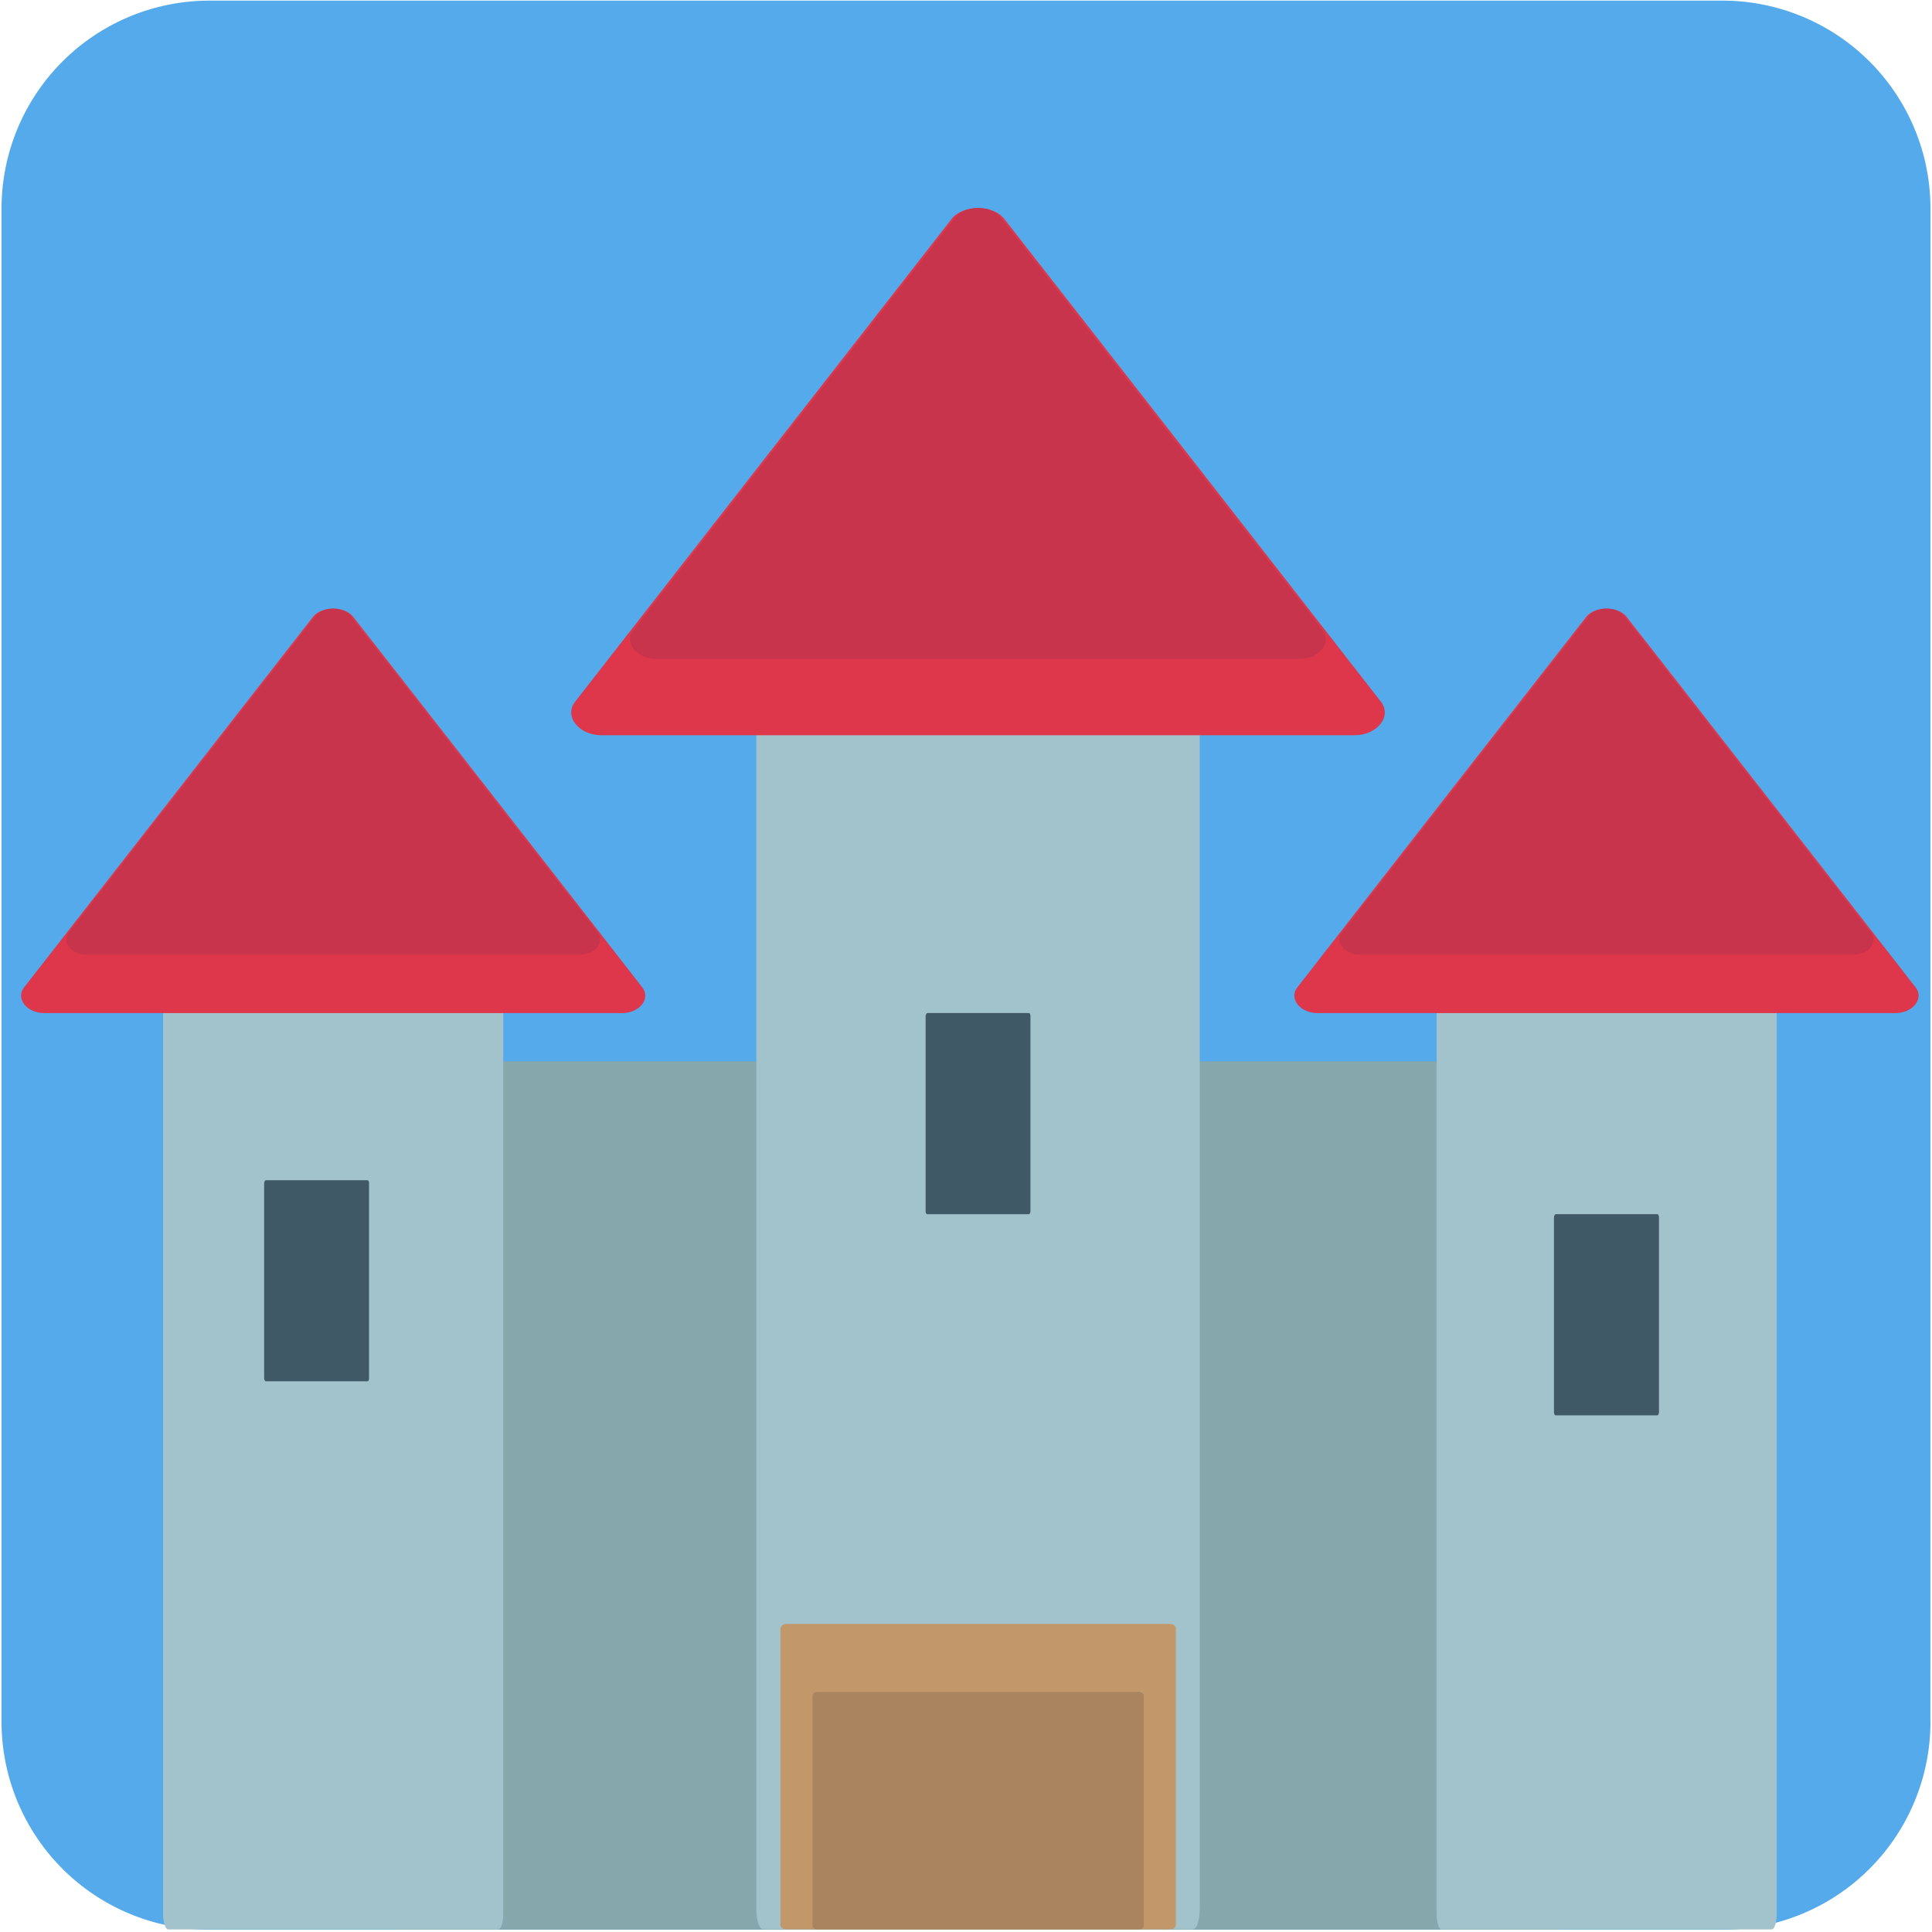 <svg xmlns="http://www.w3.org/2000/svg" xmlns:xlink="http://www.w3.org/1999/xlink" aria-hidden="true" role="img" class="iconify iconify--emojione-v1" width="1em" height="1em" preserveAspectRatio="xMidYMid meet" viewBox="0 0 64 64" data-icon="emojione-v1:castle"><path fill="#54aaea" d="M63.949 57.03a6.89 6.89 0 0 1-6.891 6.894H6.938A6.89 6.89 0 0 1 .051 57.03V6.91A6.888 6.888 0 0 1 6.938.021h50.12a6.887 6.887 0 0 1 6.891 6.889l-.003 50.12"></path><path fill="#86a7ac" d="M12.686 35.584v27.909c0 .229.27.425.593.425h38.234c.326 0 .601-.189.601-.425V35.58c0-.123-.069-.218-.166-.283c0-.006-.01-.008-.01-.008l-.024-.013a.642.642 0 0 0-.397-.116H13.282c-.326 0-.596.192-.596.42"></path><path fill="#a2c3cb" d="M47.59 29.289v34.106c0 .286.074.519.166.519h10.928c.101 0 .172-.232.172-.519V29.287c0-.149-.016-.268-.042-.352c0 0-.005-.004-.007-.01v-.01c-.03-.087-.07-.144-.123-.144H47.758c-.094.002-.168.236-.168.518"></path><path fill="#de374b" d="M43.649 33.56h19.134c.591 0 .964-.488.669-.858a9987.025 9987.025 0 0 0-9.566-12.264c-.291-.37-1.049-.37-1.342 0c-3.188 4.085-6.375 8.171-9.563 12.264c-.298.37.083.858.668.858"></path><path fill="#bf334b" d="M45.037 31.621h16.365c.504 0 .819-.418.567-.734c-2.725-3.499-5.45-6.992-8.18-10.488c-.246-.316-.895-.316-1.146 0c-2.724 3.496-5.45 6.99-8.181 10.488c-.251.316.069.734.575.734" opacity=".75"></path><path fill="#a2c3cb" d="M5.403 29.289v34.106c0 .286.076.519.173.519h10.928c.092 0 .167-.232.167-.519V29.287a1.09 1.09 0 0 0-.046-.352l-.005-.01c0-.008-.004-.01-.004-.01c-.03-.087-.066-.144-.113-.144H5.575c-.096.002-.172.236-.172.518"></path><path fill="#de374b" d="M1.472 33.56h19.133c.592 0 .96-.488.667-.858a7725.185 7725.185 0 0 0-9.568-12.264c-.287-.37-1.042-.37-1.338 0c-3.185 4.085-6.368 8.171-9.563 12.264c-.296.37.079.858.669.858"></path><path fill="#bf334b" d="M2.857 31.621h16.364c.501 0 .821-.418.572-.734c-2.725-3.499-5.462-6.992-8.187-10.488c-.246-.316-.897-.316-1.142 0c-2.725 3.496-5.453 6.99-8.181 10.488c-.25.316.066.734.574.734" opacity=".75"></path><path fill="#a2c3cb" d="M25.055 18.785v44.449c0 .37.1.674.222.674H39.52c.123 0 .223-.304.223-.674V18.78c0-.198-.021-.354-.058-.46c0-.004-.006-.006-.006-.006l-.014-.024c-.027-.109-.08-.183-.146-.183H25.275c-.124.002-.223.309-.223.674"></path><path fill="#de374b" d="M19.931 24.356h24.934c.77 0 1.258-.637.874-1.118c-4.155-5.335-8.312-10.661-12.47-15.985c-.373-.483-1.365-.483-1.746 0c-4.154 5.324-8.308 10.65-12.466 15.985c-.386.48.104 1.118.874 1.118"></path><path fill="#bf334b" d="M21.734 21.825h21.328c.65 0 1.07-.545.747-.956L33.143 7.2c-.324-.414-1.168-.414-1.495 0c-3.552 4.552-7.104 9.105-10.662 13.669c-.325.411.095.956.748.956" opacity=".75"></path><path fill="#c2986b" d="M26.048 63.915h12.711c.099 0 .193-.067.193-.153V53.94c0-.084-.098-.146-.193-.146H26.046a.2.2 0 0 0-.132.045l-.006.004h-.004c-.024.026-.052.063-.052.101v9.823c.003.078.093.148.196.148"></path><path fill="#a9845f" d="M27.074 63.915h10.647c.084 0 .168-.055.168-.12v-7.631c0-.063-.084-.117-.168-.117H27.076a.204.204 0 0 0-.109.033v.004h-.008c-.02.026-.044.051-.044.08v7.63c-.002.066.076.121.159.121"></path><path fill="#405967" d="M30.712 40.222h3.372c.025 0 .051-.045.051-.104V33.66c0-.058-.022-.101-.051-.101h-3.371s-.024.012-.03.031l-.003.005h-.002c-.004.02-.016.041-.016.063v6.46c-.002.059.026.104.05.104m20.818 6.663h3.372c.022 0 .054-.045.054-.104v-6.46c0-.056-.029-.1-.054-.1h-3.373s-.024.013-.03.027v.008h-.002c-.01.021-.02.041-.02.063v6.461c.001.06.025.105.053.105M8.805 45.758h3.367c.03 0 .053-.045.053-.104v-6.459c0-.059-.023-.098-.053-.098H8.805s-.022.007-.036.024v.007h-.003c-.003.017-.016.04-.016.064v6.462c.001.059.032.104.055.104"></path></svg>